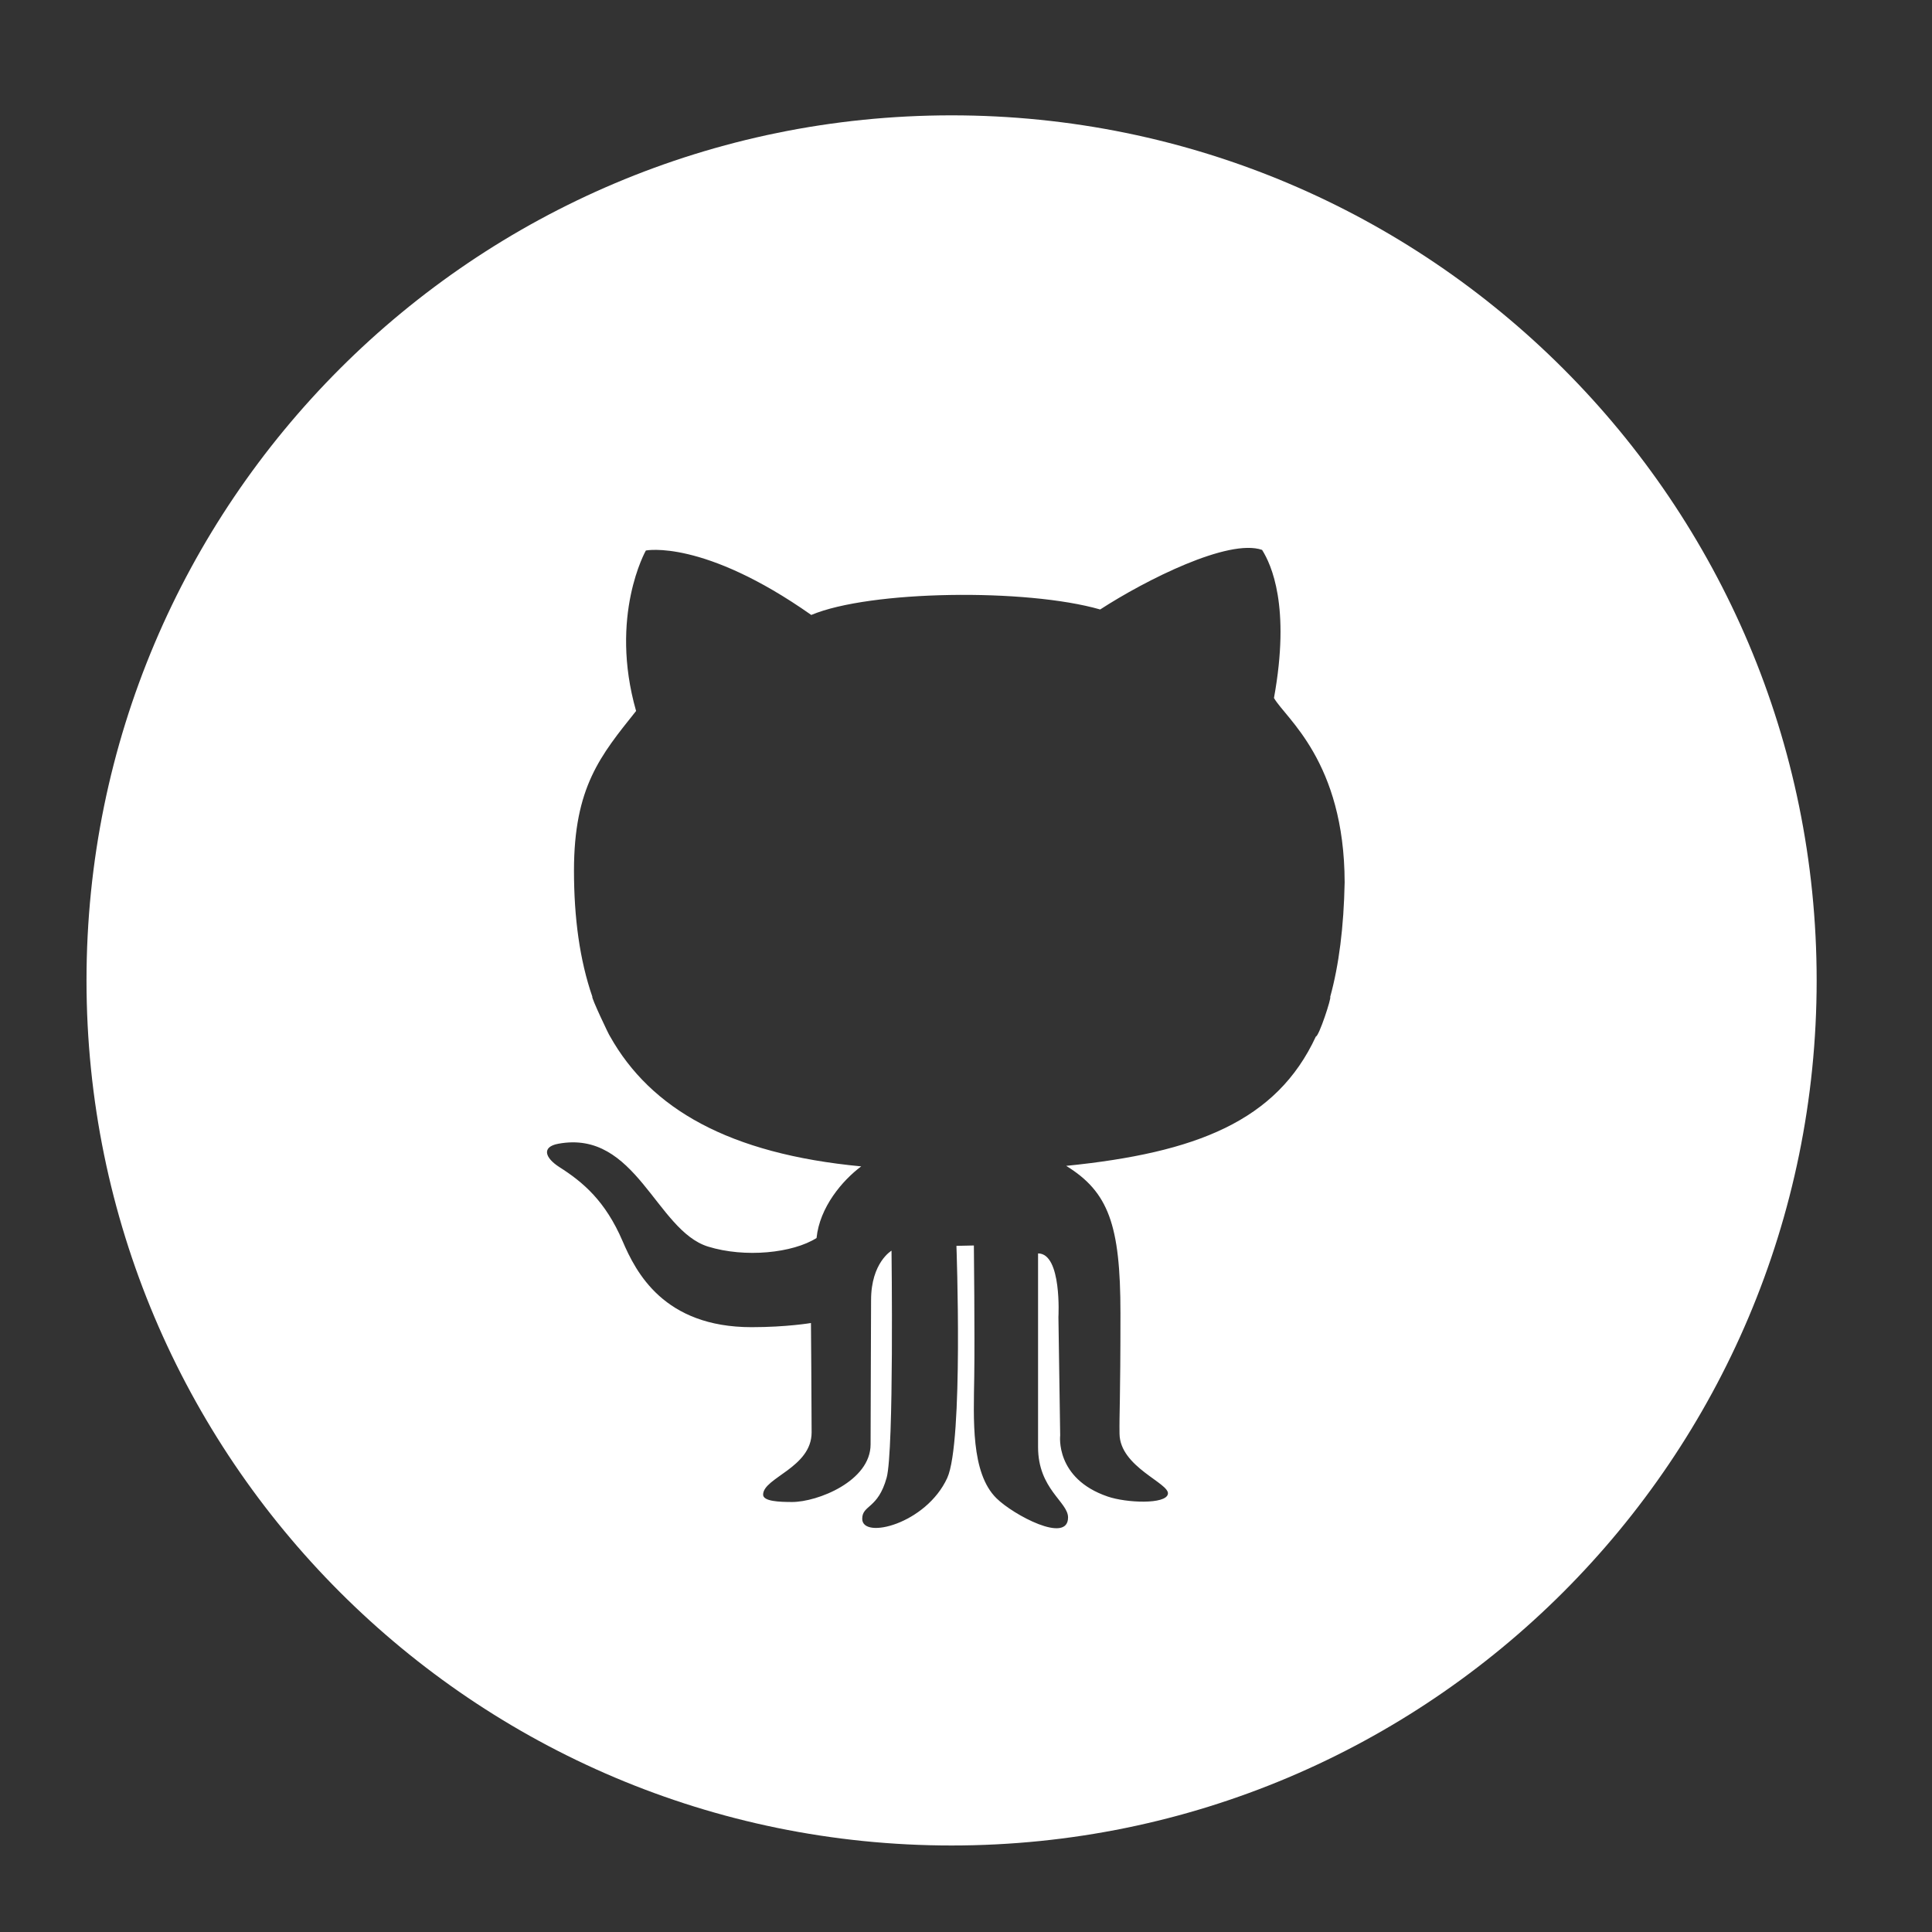 <?xml version="1.0" encoding="utf-8"?>
<!-- Generator: Adobe Illustrator 16.0.4, SVG Export Plug-In . SVG Version: 6.00 Build 0)  -->
<!DOCTYPE svg PUBLIC "-//W3C//DTD SVG 1.1//EN" "http://www.w3.org/Graphics/SVG/1.1/DTD/svg11.dtd">
<svg version="1.1" id="Layer_1" xmlns="http://www.w3.org/2000/svg" xmlns:xlink="http://www.w3.org/1999/xlink" x="0px" y="0px"
	 width="67px" height="67px" viewBox="0 0 67 67" enable-background="new 0 0 67 67" xml:space="preserve">
<rect x="0" y="0" width="67" height="67" fill="#333333" stroke="none"/>
<path fill="#FFFFFF" d="M20.543,34.568c-0.054,0,0.592,1.367,0.61,1.367c1.41,2.516,4.128,4.08,8.713,4.514
	c-0.654,0.488-1.44,1.414-1.549,2.484c-0.823,0.522-2.478,0.695-3.764,0.297c-1.803-0.56-2.493-4.066-5.192-3.566
	c-0.584,0.107-0.468,0.486,0.037,0.809c0.823,0.523,1.597,1.178,2.194,2.571c0.459,1.07,1.423,2.981,4.473,2.981
	c1.21,0,2.058-0.144,2.058-0.144s0.023,2.731,0.023,3.793c0,1.226-1.682,1.57-1.682,2.159c0,0.232,0.557,0.255,1.004,0.255
	c0.884,0,2.723-0.725,2.723-1.998c0-1.011,0.017-4.411,0.017-5.006c0-1.3,0.709-1.712,0.709-1.712s0.088,6.939-0.169,7.872
	c-0.302,1.094-0.847,0.938-0.847,1.427c0,0.727,2.214,0.18,2.948-1.416c0.567-1.238,0.319-8.05,0.319-8.05l0.605-0.013
	c0,0,0.034,3.117,0.013,4.543c-0.021,1.476-0.123,3.342,0.769,4.222c0.586,0.579,2.484,1.594,2.484,0.666
	c0-0.539-1.04-0.981-1.04-2.44v-6.716c0.831,0,0.706,2.208,0.706,2.208l0.061,4.104c0,0-0.184,1.494,1.646,2.119
	c0.646,0.223,2.024,0.281,2.09-0.09c0.065-0.373-1.662-0.929-1.678-2.084c-0.011-0.707,0.032-1.119,0.032-4.188
	s-0.42-4.202-1.881-5.105c4.508-0.455,7.299-1.552,8.658-4.486c0.105,0.003,0.555-1.371,0.496-1.371
	c0.305-1.108,0.471-2.419,0.502-3.971c-0.008-4.21-2.058-5.699-2.451-6.398c0.58-3.187-0.098-4.637-0.412-5.135
	c-1.162-0.406-4.041,1.045-5.615,2.066c-2.563-0.737-7.985-0.666-10.019,0.19c-3.751-2.639-5.736-2.235-5.736-2.235
	s-1.283,2.259-0.339,5.565c-1.234,1.546-2.154,2.64-2.154,5.539C19.906,31.83,20.102,33.292,20.543,34.568z M33,64
	C16.432,64,3,50.568,3,34C3,17.431,16.432,4,33,4c16.568,0,30,13.431,30,30C63,50.568,49.568,64,33,64z"/>
</svg>
